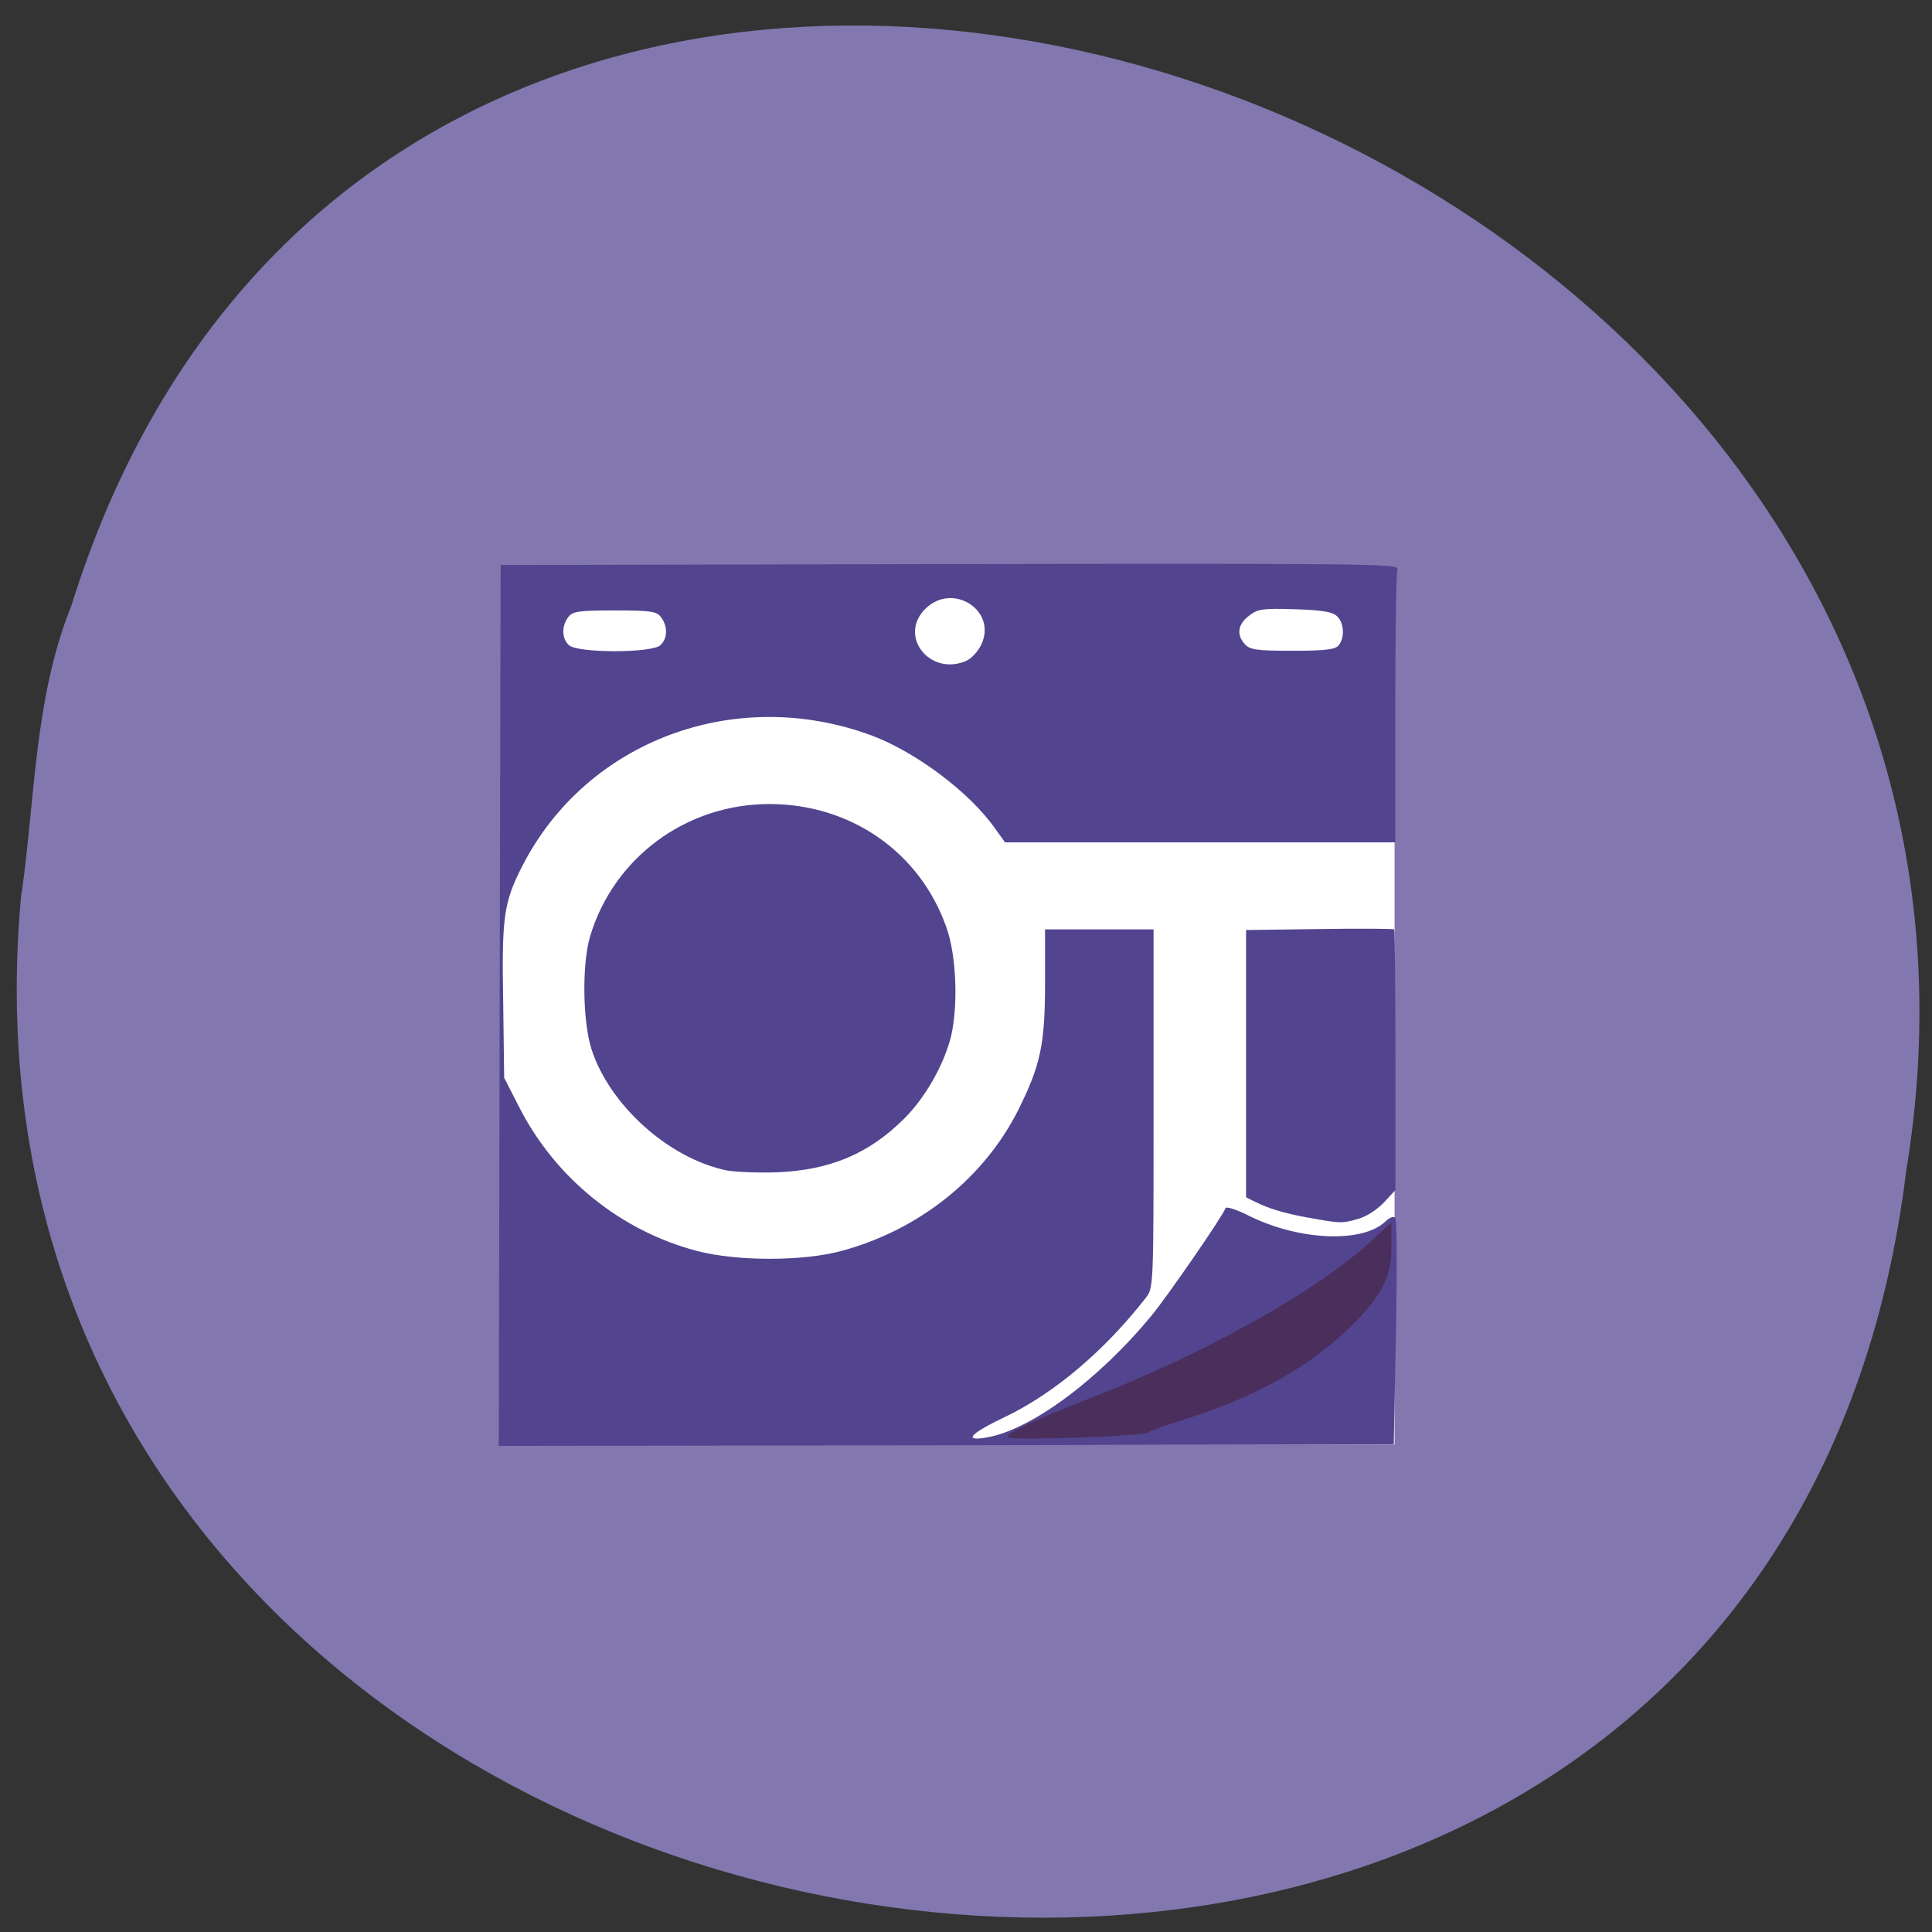<svg xmlns="http://www.w3.org/2000/svg" viewBox="0 0 24 24"><rect x="0" y="0" width="24" height="24" fill="#333333" stroke="none"/><path d="m 0.266 11.09 c -1.359 14.258 21.629 18.09 23.414 3.453 c 2.211 -13.461 -18.625 -20.395 -22.793 -7.02 c -0.457 1.133 -0.449 2.367 -0.617 3.566" fill="#8278af"/><path d="m 6.234 7.398 h 11.09 v 10.547 h -11.09" fill="#fff"/><path d="m 6.207 12.492 l 0.012 -5.473 l 5.586 -0.012 c 5.082 -0.008 5.578 -0.004 5.555 0.059 c -0.016 0.039 -0.027 0.816 -0.027 1.734 v 1.664 h -4.848 l -0.121 -0.168 c -0.313 -0.449 -0.98 -0.949 -1.527 -1.156 c -1.695 -0.633 -3.551 0.059 -4.348 1.617 c -0.23 0.449 -0.258 0.629 -0.238 1.691 l 0.012 0.941 l 0.188 0.367 c 0.449 0.879 1.258 1.535 2.211 1.785 c 0.5 0.129 1.32 0.129 1.801 -0.004 c 0.961 -0.262 1.766 -0.906 2.191 -1.758 c 0.273 -0.551 0.328 -0.809 0.328 -1.57 v -0.664 h 1.348 v 2.227 c 0 2.227 0 2.227 -0.098 2.352 c -0.504 0.648 -1.133 1.184 -1.746 1.477 c -0.434 0.207 -0.523 0.305 -0.242 0.258 c 0.551 -0.086 1.406 -0.719 2.066 -1.523 c 0.199 -0.242 0.883 -1.234 0.914 -1.328 c 0.008 -0.023 0.137 0.016 0.289 0.094 c 0.629 0.313 1.422 0.344 1.703 0.066 c 0.047 -0.043 0.094 -0.063 0.117 -0.039 c 0.02 0.02 0.023 0.664 0.008 1.426 l -0.027 1.387 l -5.559 0.012 l -5.559 0.008 m 5.809 -9.754 c 0.063 -0.027 0.145 -0.117 0.184 -0.199 c 0.203 -0.422 -0.352 -0.781 -0.691 -0.449 c -0.348 0.34 0.055 0.848 0.508 0.648 m -3.801 -0.195 c 0.09 -0.082 0.09 -0.234 0.008 -0.344 c -0.055 -0.074 -0.117 -0.086 -0.578 -0.086 c -0.457 0 -0.523 0.012 -0.578 0.086 c -0.082 0.109 -0.078 0.262 0.008 0.344 c 0.102 0.102 1.043 0.102 1.141 0 m 8.422 0.004 c 0.078 -0.09 0.07 -0.277 -0.016 -0.359 c -0.059 -0.059 -0.18 -0.078 -0.527 -0.09 c -0.406 -0.012 -0.461 -0.004 -0.57 0.082 c -0.141 0.105 -0.156 0.238 -0.051 0.352 c 0.063 0.07 0.145 0.082 0.594 0.082 c 0.406 0 0.527 -0.016 0.57 -0.066 m -0.375 7.109 c -0.309 -0.059 -0.484 -0.109 -0.672 -0.203 l -0.102 -0.051 v -3.32 l 0.91 -0.012 c 0.5 -0.008 0.918 -0.004 0.93 0.004 c 0.008 0.012 0.016 0.742 0.016 1.629 v 1.609 l -0.145 0.156 c -0.086 0.09 -0.219 0.176 -0.32 0.203 c -0.207 0.059 -0.219 0.055 -0.617 -0.016 m -7.223 -0.586 c -0.723 -0.148 -1.461 -0.813 -1.684 -1.512 c -0.109 -0.352 -0.117 -1.051 -0.016 -1.395 c 0.293 -0.98 1.195 -1.645 2.227 -1.645 c 1.012 0 1.871 0.598 2.199 1.531 c 0.125 0.348 0.148 0.961 0.059 1.352 c -0.086 0.348 -0.316 0.758 -0.578 1.02 c -0.441 0.441 -0.922 0.645 -1.59 0.672 c -0.23 0.008 -0.508 -0.004 -0.617 -0.023" fill="#53448f"/><path d="m 12.527 17.855 c -0.07 -0.031 0.305 -0.207 1 -0.48 c 1.402 -0.539 2.809 -1.324 3.48 -1.934 l 0.277 -0.254 v 0.301 c 0 0.383 -0.117 0.609 -0.527 1.012 c -0.492 0.477 -1.164 0.855 -2.01 1.121 c -0.242 0.074 -0.465 0.156 -0.488 0.176 c -0.055 0.043 -1.648 0.098 -1.734 0.059" fill="#4a2e5b"/></svg>